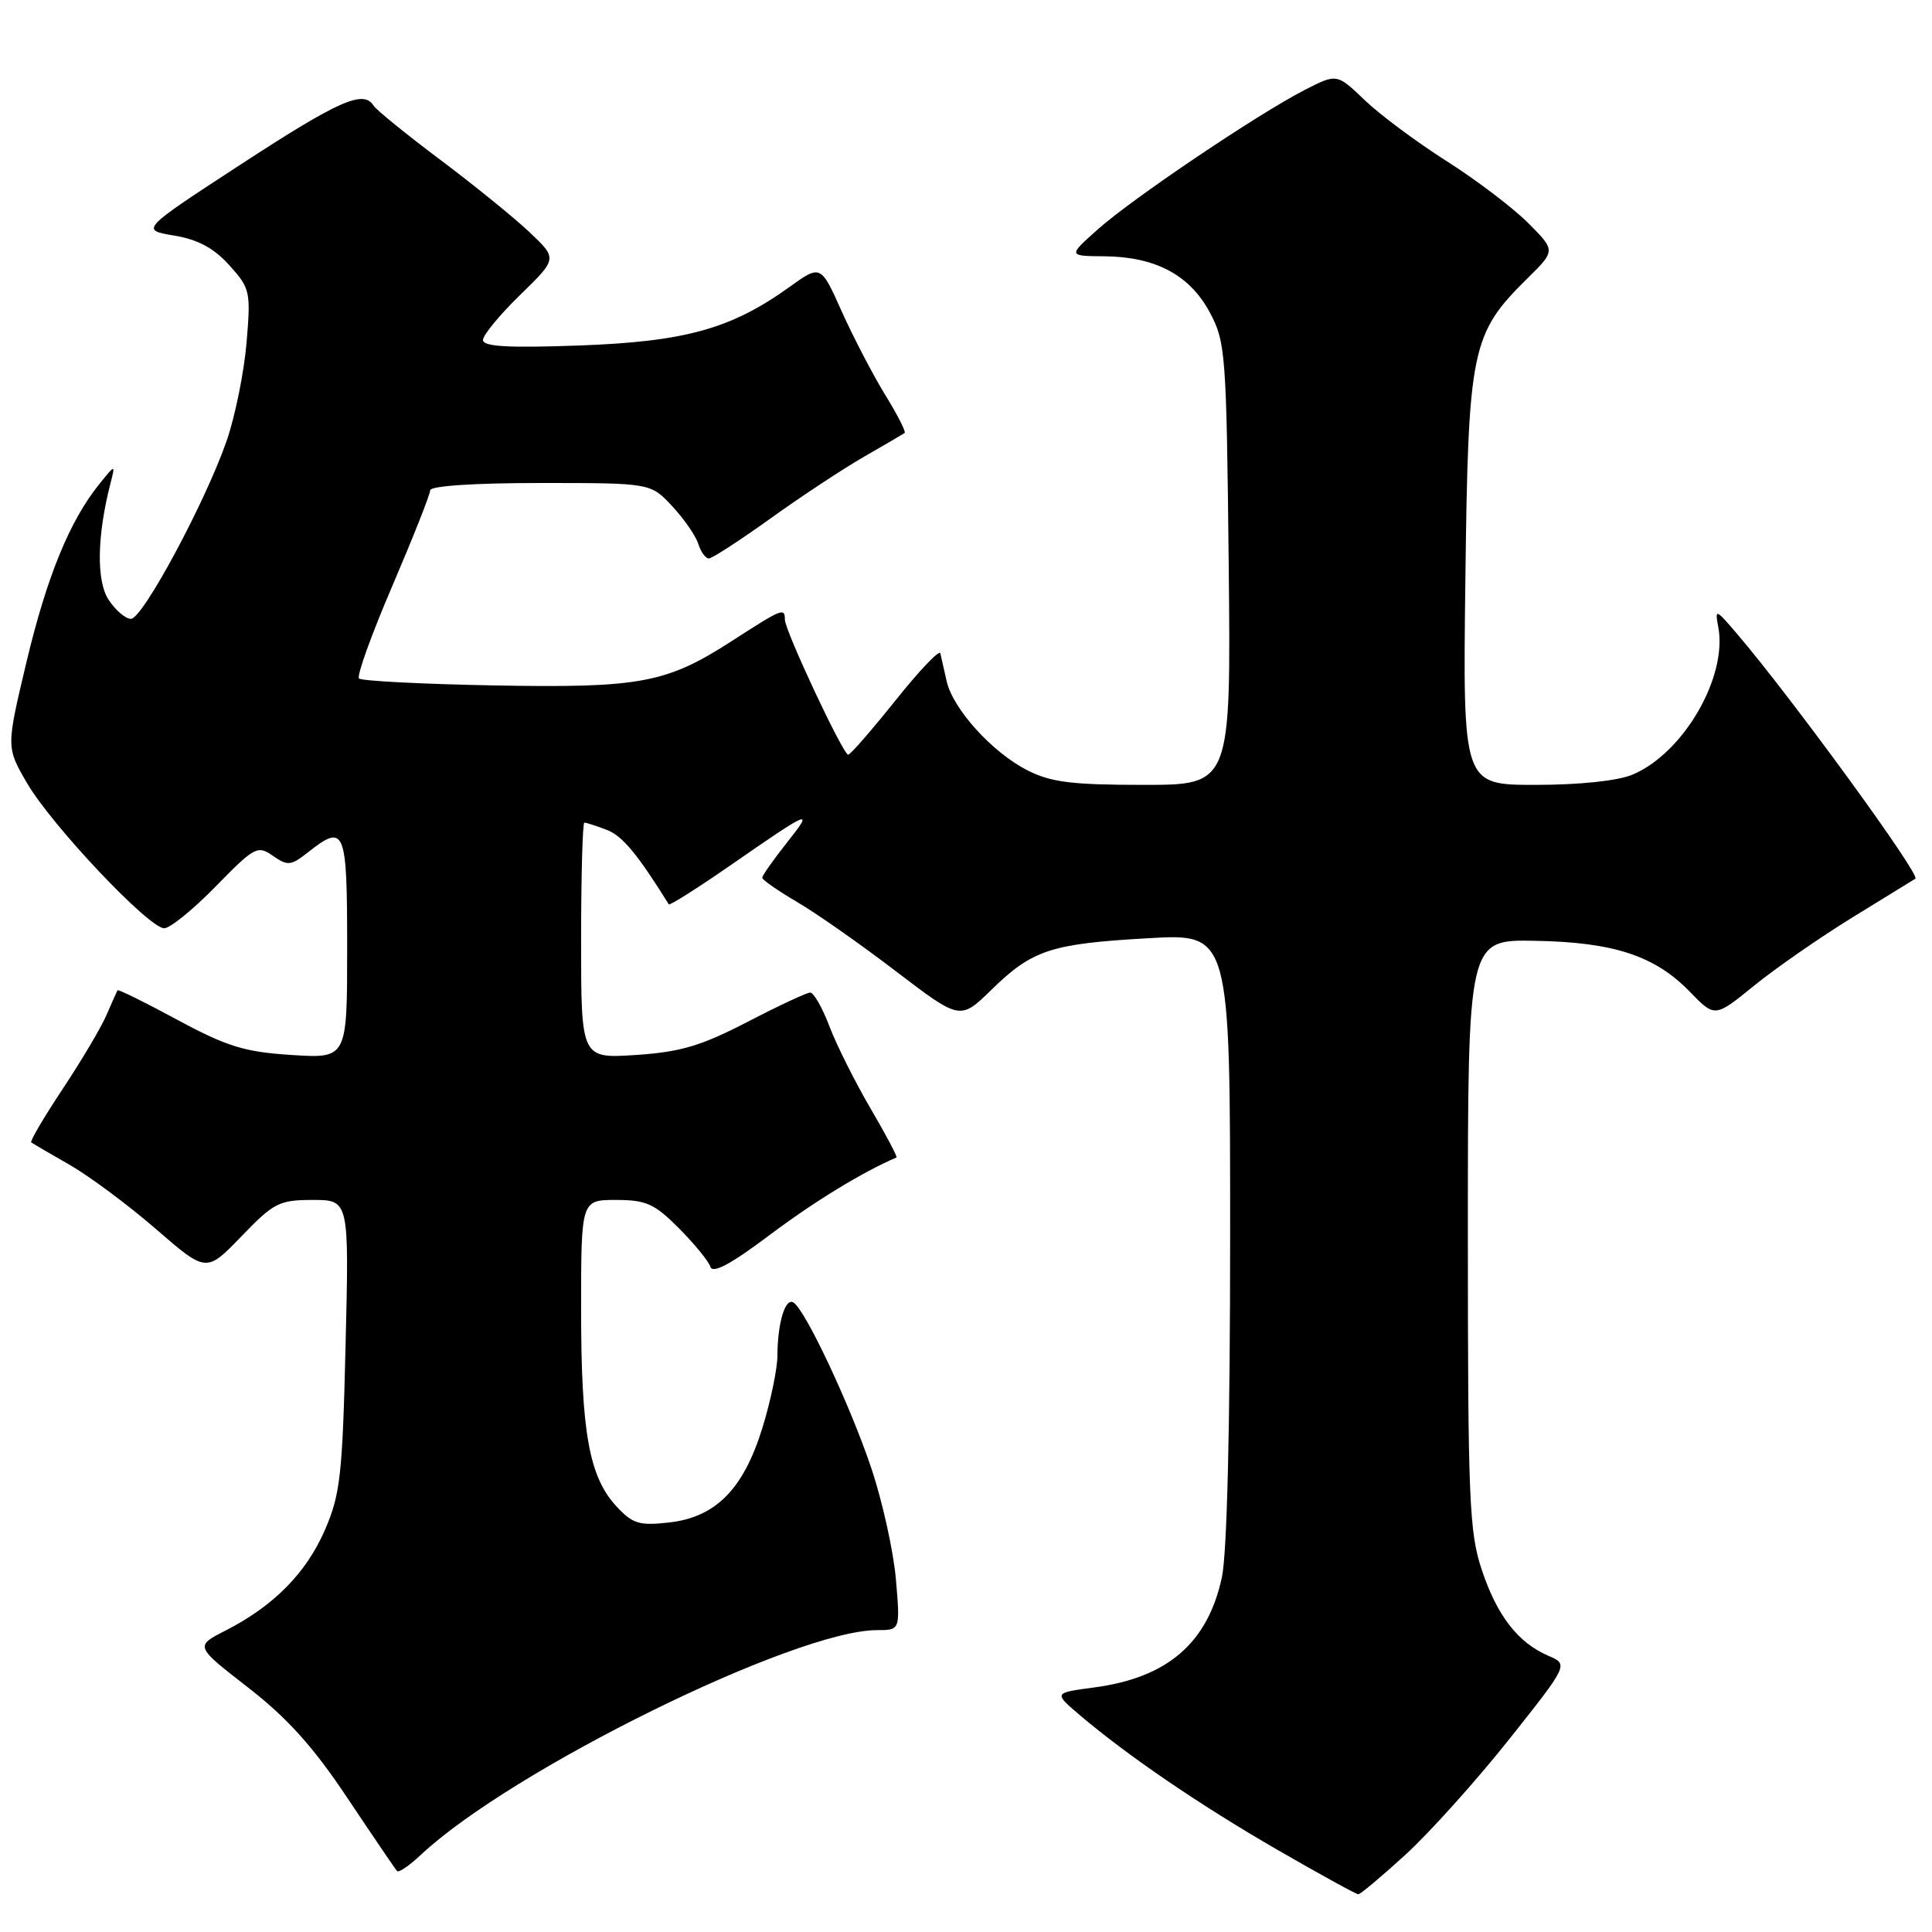 <?xml version="1.0" encoding="UTF-8" standalone="no"?>
<!DOCTYPE svg PUBLIC "-//W3C//DTD SVG 1.1//EN" "http://www.w3.org/Graphics/SVG/1.1/DTD/svg11.dtd" >
<svg xmlns="http://www.w3.org/2000/svg" xmlns:xlink="http://www.w3.org/1999/xlink" version="1.1" viewBox="0 0 256 256">
 <g >
 <path fill="currentColor"
d=" M 186.24 245.75 C 189.40 242.86 195.56 236.01 199.92 230.53 C 207.84 220.55 207.84 220.55 205.17 219.40 C 201.14 217.67 198.37 214.10 196.34 208.00 C 194.68 203.04 194.50 198.68 194.50 163.50 C 194.50 124.50 194.50 124.50 203.36 124.66 C 213.84 124.84 219.29 126.64 223.93 131.43 C 227.23 134.83 227.23 134.83 232.41 130.62 C 235.26 128.30 241.17 124.20 245.54 121.51 C 249.92 118.82 253.64 116.54 253.80 116.43 C 254.52 115.96 237.42 92.48 230.18 84.00 C 227.33 80.66 227.22 80.62 227.68 83.08 C 228.93 89.71 223.05 99.83 216.30 102.65 C 214.34 103.47 209.26 104.00 203.45 104.00 C 193.83 104.00 193.83 104.00 194.17 76.75 C 194.55 46.11 194.94 44.23 202.43 36.85 C 206.13 33.20 206.13 33.20 202.46 29.52 C 200.43 27.50 195.57 23.81 191.64 21.32 C 187.71 18.82 182.84 15.20 180.82 13.26 C 177.14 9.73 177.14 9.73 172.82 11.95 C 166.53 15.20 150.14 26.24 145.50 30.36 C 141.50 33.92 141.50 33.92 146.35 33.96 C 153.11 34.02 157.65 36.44 160.30 41.39 C 162.40 45.31 162.51 46.83 162.81 74.75 C 163.11 104.00 163.11 104.00 151.52 104.00 C 142.01 104.00 139.23 103.65 136.12 102.06 C 131.45 99.68 126.24 93.91 125.43 90.23 C 125.10 88.73 124.72 87.08 124.60 86.57 C 124.48 86.05 121.80 88.87 118.65 92.82 C 115.49 96.77 112.68 100.00 112.39 100.00 C 111.71 100.00 104.00 83.55 104.00 82.10 C 104.00 80.49 103.64 80.63 97.11 84.85 C 88.30 90.55 84.91 91.18 65.30 90.82 C 55.87 90.64 47.89 90.23 47.57 89.90 C 47.24 89.58 49.23 84.05 51.99 77.63 C 54.74 71.20 57.00 65.51 57.00 64.97 C 57.00 64.39 62.81 64.00 71.60 64.00 C 86.20 64.00 86.20 64.00 89.05 67.05 C 90.62 68.73 92.18 70.98 92.52 72.05 C 92.86 73.12 93.49 74.00 93.92 74.00 C 94.35 74.00 98.04 71.61 102.12 68.68 C 106.20 65.75 111.78 62.07 114.52 60.50 C 117.26 58.93 119.66 57.52 119.87 57.37 C 120.07 57.22 118.91 54.94 117.28 52.30 C 115.66 49.66 113.08 44.70 111.54 41.28 C 108.75 35.05 108.75 35.05 104.59 38.04 C 96.88 43.58 90.78 45.27 76.75 45.78 C 67.34 46.12 64.00 45.93 64.00 45.05 C 64.00 44.40 66.22 41.71 68.93 39.07 C 73.86 34.27 73.86 34.27 70.18 30.78 C 68.16 28.87 62.81 24.53 58.31 21.15 C 53.80 17.77 49.84 14.55 49.50 14.00 C 48.18 11.86 44.91 13.31 31.99 21.73 C 18.60 30.46 18.60 30.46 23.05 31.21 C 26.21 31.73 28.34 32.87 30.38 35.14 C 33.15 38.20 33.24 38.62 32.67 45.41 C 32.34 49.31 31.16 55.12 30.06 58.33 C 27.26 66.45 18.91 82.00 17.35 82.00 C 16.63 82.00 15.30 80.86 14.39 79.47 C 12.75 76.97 12.85 71.00 14.65 64.00 C 15.29 61.50 15.29 61.50 13.16 64.14 C 9.23 69.01 6.20 76.42 3.50 87.76 C 0.82 99.02 0.82 99.02 3.58 103.76 C 6.84 109.36 19.72 123.00 21.76 123.00 C 22.54 123.00 25.61 120.50 28.59 117.45 C 33.73 112.19 34.13 111.98 36.16 113.40 C 38.11 114.76 38.54 114.72 40.79 112.95 C 45.72 109.07 46.00 109.76 46.00 125.63 C 46.00 140.26 46.00 140.26 38.63 139.79 C 32.39 139.39 30.09 138.68 23.50 135.13 C 19.23 132.82 15.66 131.06 15.57 131.22 C 15.48 131.37 14.82 132.85 14.11 134.50 C 13.40 136.15 10.78 140.56 8.30 144.30 C 5.81 148.05 3.94 151.23 4.14 151.38 C 4.34 151.52 6.64 152.87 9.25 154.36 C 11.86 155.86 17.00 159.68 20.67 162.86 C 27.34 168.64 27.34 168.64 31.99 163.82 C 36.27 159.37 37.00 159.00 41.45 159.00 C 46.26 159.00 46.26 159.00 45.79 178.25 C 45.38 195.51 45.09 198.04 43.04 202.76 C 40.55 208.46 36.25 212.81 29.88 216.06 C 25.82 218.13 25.82 218.13 32.88 223.61 C 38.09 227.66 41.54 231.49 46.07 238.30 C 49.45 243.36 52.39 247.69 52.62 247.93 C 52.84 248.16 54.25 247.20 55.76 245.78 C 67.73 234.54 105.37 216.00 116.22 216.00 C 119.29 216.00 119.29 216.00 118.71 209.25 C 118.39 205.54 116.92 198.90 115.44 194.50 C 112.63 186.15 106.71 173.56 105.14 172.59 C 104.05 171.91 103.03 175.29 103.01 179.64 C 103.01 181.37 102.11 185.67 101.03 189.18 C 98.51 197.33 94.85 201.04 88.64 201.74 C 84.70 202.18 83.82 201.91 81.68 199.60 C 78.06 195.69 77.00 189.79 77.00 173.56 C 77.00 159.00 77.00 159.00 81.62 159.00 C 85.62 159.00 86.73 159.50 89.96 162.75 C 92.01 164.81 93.89 167.11 94.13 167.86 C 94.44 168.80 96.86 167.50 101.99 163.64 C 107.86 159.23 114.25 155.32 118.79 153.37 C 118.95 153.31 117.41 150.39 115.36 146.89 C 113.31 143.39 110.86 138.50 109.91 136.01 C 108.97 133.53 107.82 131.51 107.35 131.52 C 106.88 131.53 103.12 133.29 99.00 135.43 C 92.89 138.59 90.16 139.40 84.25 139.79 C 77.00 140.26 77.00 140.26 77.00 124.63 C 77.00 116.03 77.20 109.00 77.43 109.00 C 77.67 109.00 79.01 109.43 80.39 109.96 C 82.46 110.74 84.45 113.14 88.62 119.83 C 88.74 120.01 92.36 117.72 96.67 114.74 C 107.55 107.20 107.92 107.05 104.25 111.68 C 102.46 113.94 101.00 116.02 101.00 116.30 C 101.00 116.58 103.08 118.03 105.62 119.52 C 108.16 121.00 114.06 125.14 118.73 128.71 C 127.23 135.19 127.23 135.19 131.37 131.15 C 136.79 125.86 139.23 125.05 152.15 124.32 C 163.00 123.69 163.00 123.69 163.00 163.80 C 163.00 188.95 162.59 205.80 161.91 208.98 C 160.04 217.71 154.71 222.31 144.96 223.60 C 139.61 224.31 139.61 224.31 143.05 227.24 C 149.44 232.66 158.93 239.14 169.23 245.09 C 174.86 248.34 179.70 251.00 179.98 251.00 C 180.27 251.00 183.09 248.63 186.24 245.75 Z "/>
</g>
</svg>